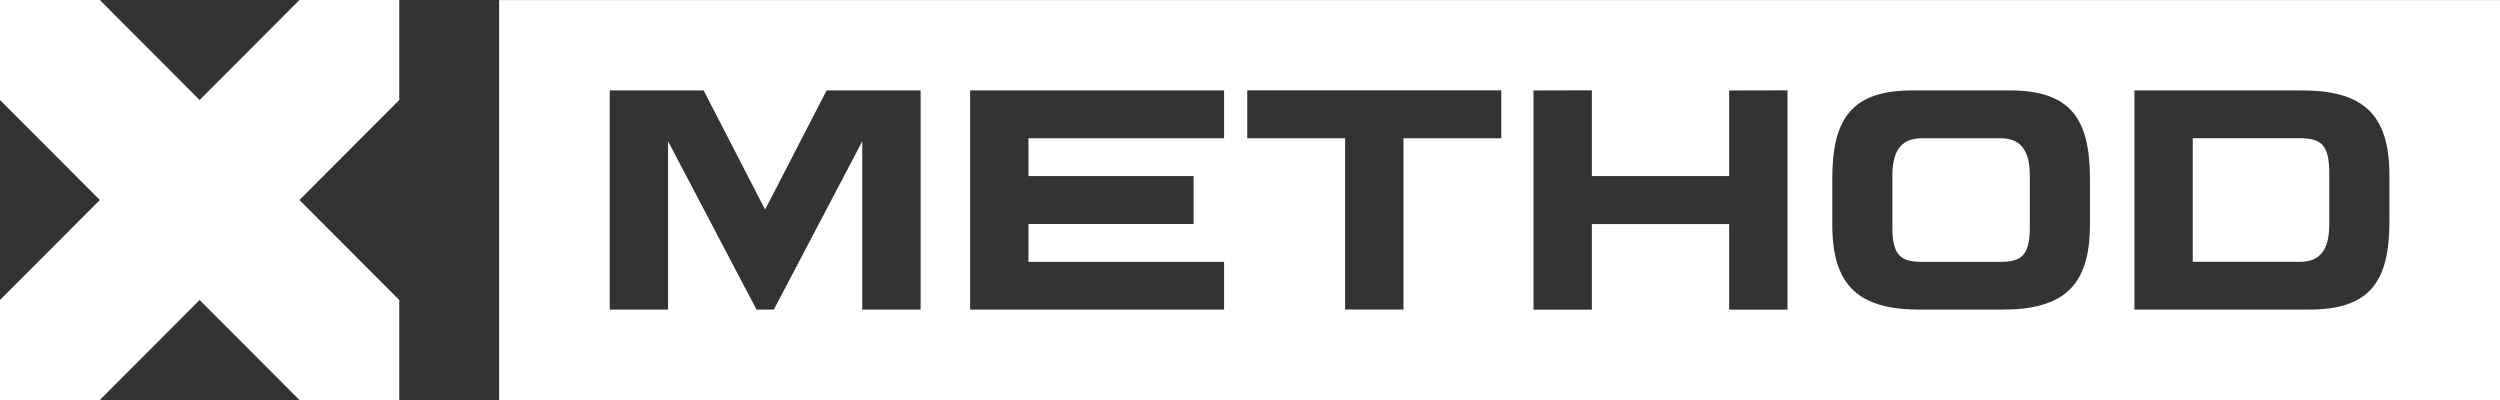 <svg width="150" height="24" viewBox="0 0 150 24" fill="none" xmlns="http://www.w3.org/2000/svg">
<rect x="0" y="0" width="150" height="24" fill="#333333" stroke="none"/>
<path d="M0 24V18L5.989 12L0 6V0H5.989L11.978 6L17.966 0H23.955V6L17.966 12L23.955 18V24H17.966L11.978 18L5.989 24H0Z" fill="white"/>
<path fill-rule="evenodd" clip-rule="evenodd" d="M150.001 0.002H29.948V24H150.001V0.002ZM55.238 18.578V5.424H49.597L45.907 12.576L42.216 5.424H36.582V18.578H40.084V8.476L45.392 18.578H46.428L51.736 8.476V18.578H55.238ZM71.616 10.564H61.708V8.296H73.445V5.424H58.206V18.578H73.445V15.711H61.708V13.44H71.616V10.564ZM84.208 8.294H90.076V5.418H74.836V8.294H80.706V18.57H84.208V8.294ZM107.25 18.581V5.42L103.748 5.427V10.565H95.511V5.418L92.009 5.427V18.581H95.511V13.444H103.748V18.581H107.25ZM125.397 13.474V10.722C125.395 7.127 124.24 5.426 120.583 5.424H114.752C111.092 5.424 109.938 7.125 109.938 10.722V13.474C109.938 17.21 111.566 18.578 115.226 18.578H120.111C123.768 18.578 125.397 17.21 125.397 13.474ZM138.077 5.424H128.067V18.576H138.551C142.21 18.576 143.365 16.877 143.365 13.28V10.528C143.365 6.792 141.736 5.424 138.077 5.424Z" fill="white"/>
<path d="M121.789 10.542C121.789 9.155 121.333 8.296 120.04 8.296H115.293C113.997 8.296 113.543 9.155 113.543 10.542V13.659C113.543 15.36 114.087 15.711 115.311 15.711H120.022C121.246 15.711 121.789 15.36 121.789 13.659V10.542Z" fill="white"/>
<path d="M131.565 15.709H138.005C139.301 15.709 139.755 14.849 139.755 13.463V10.346C139.755 8.644 139.212 8.293 137.987 8.293H131.565V15.709Z" fill="white"/>
</svg>
